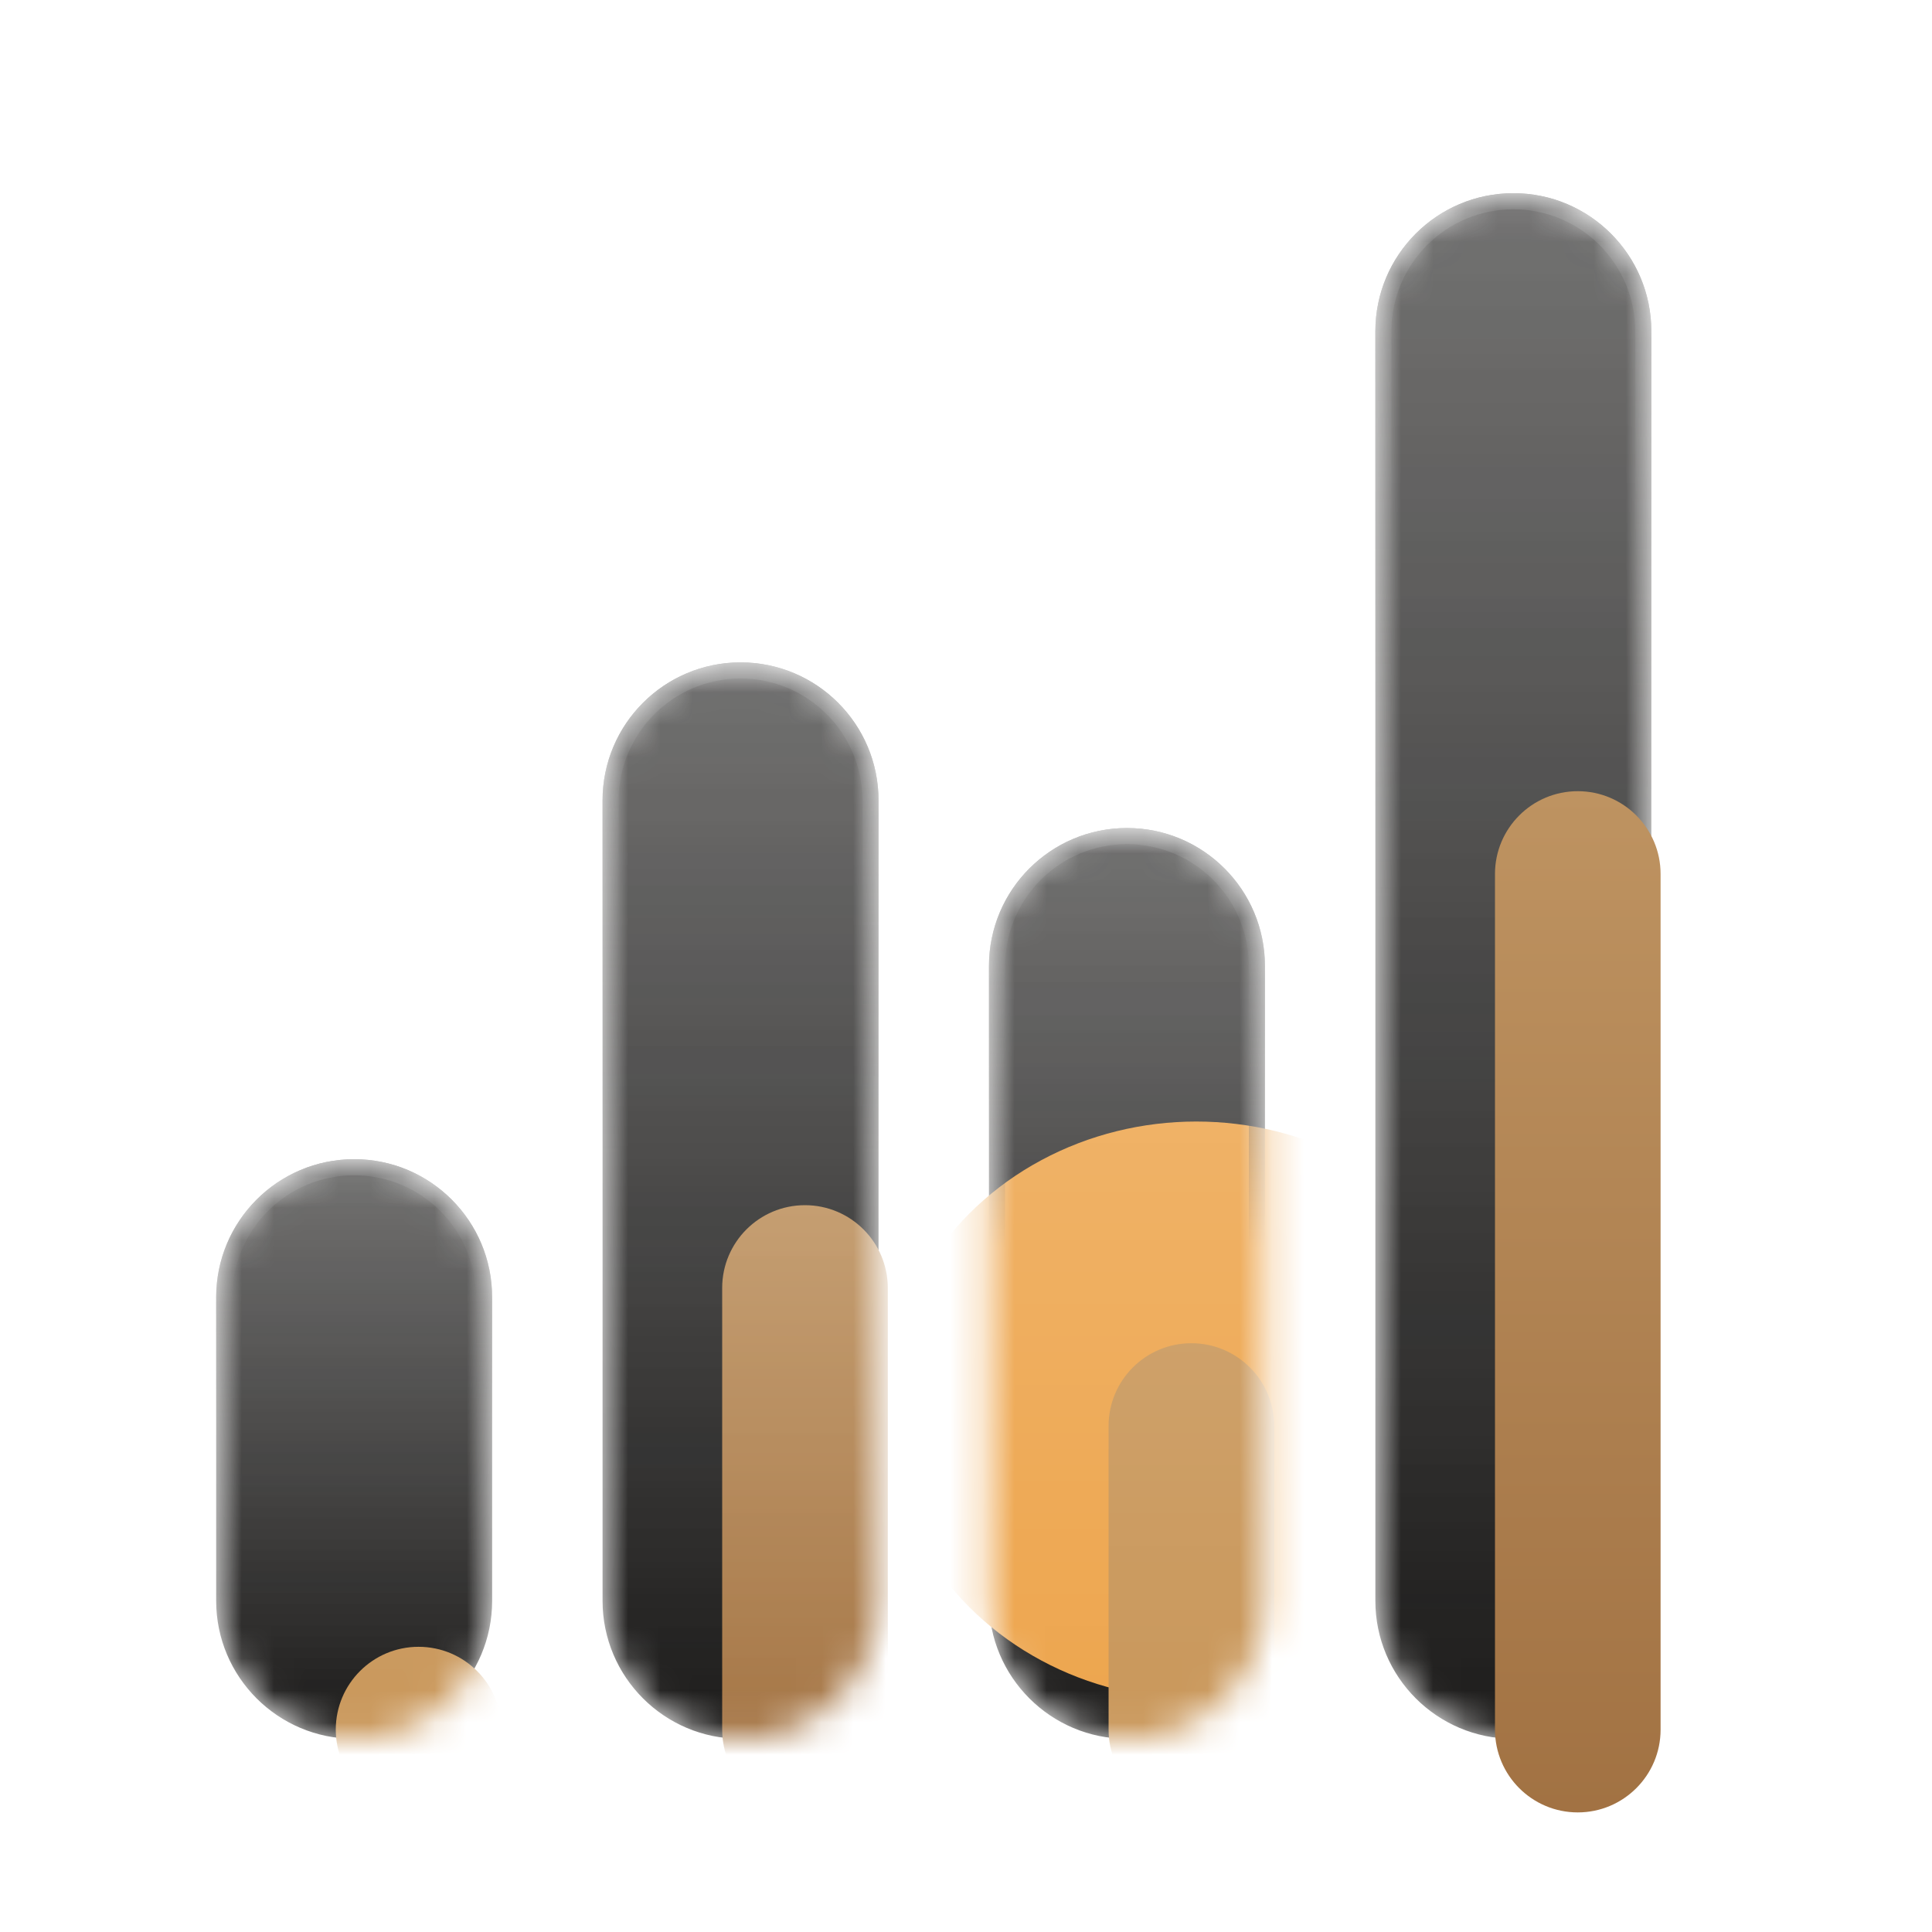 <svg xmlns="http://www.w3.org/2000/svg" width="60" height="60" viewBox="0 0 60 60" fill="none">
  <g clip-path="url(#clip0_3682_16814)">
    <mask id="mask0_3682_16814" style="mask-type:alpha" maskUnits="userSpaceOnUse" x="42" y="6" width="10" height="48">
      <path d="M51.284 49.714V10.286C51.284 7.919 49.365 6 46.999 6C44.632 6 42.713 7.919 42.713 10.286V49.714C42.713 52.081 44.632 54 46.999 54C49.365 54 51.284 52.081 51.284 49.714Z" fill="url(#paint0_linear_3682_16814)"/>
    </mask>
    <g mask="url(#mask0_3682_16814)">
      <g filter="url(#filter0_b_3682_16814)">
        <path d="M51.284 49.714V10.286C51.284 7.919 49.365 6 46.999 6C44.632 6 42.713 7.919 42.713 10.286V49.714C42.713 52.081 44.632 54 46.999 54C49.365 54 51.284 52.081 51.284 49.714Z" fill="url(#paint1_linear_3682_16814)"/>
      </g>
      <g filter="url(#filter1_f_3682_16814)">
        <ellipse cx="61.252" cy="40.259" rx="8.254" ry="7.687" fill="#95F0FB"/>
      </g>
      <path d="M51.034 10.286V49.714C51.034 51.943 49.227 53.75 46.999 53.75C44.77 53.75 42.963 51.943 42.963 49.714V10.286C42.963 8.057 44.77 6.25 46.999 6.25C49.227 6.25 51.034 8.057 51.034 10.286Z" stroke="url(#paint2_linear_3682_16814)" stroke-width="0.5"/>
    </g>
    <g filter="url(#filter2_d_3682_16814)">
      <path d="M49.571 49.714V23.143C49.571 21.723 48.419 20.571 46.999 20.571C45.579 20.571 44.428 21.723 44.428 23.143V49.714C44.428 51.134 45.579 52.286 46.999 52.286C48.419 52.286 49.571 51.134 49.571 49.714Z" fill="url(#paint3_linear_3682_16814)"/>
    </g>
    <mask id="mask1_3682_16814" style="mask-type:alpha" maskUnits="userSpaceOnUse" x="30" y="25" width="10" height="30">
      <path d="M39.284 49.715V30C39.284 27.634 37.365 25.715 34.999 25.715C32.632 25.715 30.713 27.634 30.713 30V49.715C30.713 52.082 32.632 54 34.999 54C37.365 54 39.284 52.082 39.284 49.715Z" fill="url(#paint4_linear_3682_16814)"/>
    </mask>
    <g mask="url(#mask1_3682_16814)">
      <g filter="url(#filter3_b_3682_16814)">
        <path d="M39.284 49.715V30C39.284 27.634 37.365 25.715 34.999 25.715C32.632 25.715 30.713 27.634 30.713 30V49.715C30.713 52.082 32.632 54 34.999 54C37.365 54 39.284 52.082 39.284 49.715Z" fill="url(#paint5_linear_3682_16814)"/>
      </g>
      <g filter="url(#filter4_f_3682_16814)">
        <ellipse cx="37.151" cy="43.799" rx="9.629" ry="8.969" fill="#EDA54D"/>
      </g>
      <g filter="url(#filter5_d_3682_16814)">
        <path d="M37.571 49.715V40.286C37.571 38.866 36.419 37.715 34.999 37.715C33.579 37.715 32.428 38.866 32.428 40.286V49.715C32.428 51.135 33.579 52.286 34.999 52.286C36.419 52.286 37.571 51.135 37.571 49.715Z" fill="#C9975A"/>
      </g>
      <path d="M39.034 30V49.715C39.034 51.944 37.227 53.75 34.999 53.75C32.77 53.75 30.963 51.944 30.963 49.715V30C30.963 27.772 32.77 25.965 34.999 25.965C37.227 25.965 39.034 27.772 39.034 30Z" stroke="url(#paint6_linear_3682_16814)" stroke-width="0.5"/>
    </g>
    <mask id="mask2_3682_16814" style="mask-type:alpha" maskUnits="userSpaceOnUse" x="18" y="20" width="10" height="34">
      <path d="M27.284 49.714V24.857C27.284 22.49 25.366 20.571 22.999 20.571C20.632 20.571 18.713 22.49 18.713 24.857V49.714C18.713 52.081 20.632 54 22.999 54C25.366 54 27.284 52.081 27.284 49.714Z" fill="url(#paint7_linear_3682_16814)"/>
    </mask>
    <g mask="url(#mask2_3682_16814)">
      <g filter="url(#filter6_b_3682_16814)">
        <path d="M27.284 49.714V24.857C27.284 22.49 25.366 20.571 22.999 20.571C20.632 20.571 18.713 22.49 18.713 24.857V49.714C18.713 52.081 20.632 54 22.999 54C25.366 54 27.284 52.081 27.284 49.714Z" fill="url(#paint8_linear_3682_16814)"/>
      </g>
      <g filter="url(#filter7_d_3682_16814)">
        <path d="M25.571 49.713V35.999C25.571 34.579 24.419 33.428 22.999 33.428C21.579 33.428 20.428 34.579 20.428 35.999V49.713C20.428 51.134 21.579 52.285 22.999 52.285C24.419 52.285 25.571 51.134 25.571 49.713Z" fill="url(#paint9_linear_3682_16814)"/>
      </g>
      <path d="M27.034 24.857V49.714C27.034 51.943 25.227 53.75 22.999 53.75C20.77 53.75 18.963 51.943 18.963 49.714V24.857C18.963 22.628 20.77 20.821 22.999 20.821C25.227 20.821 27.034 22.628 27.034 24.857Z" stroke="url(#paint10_linear_3682_16814)" stroke-width="0.5"/>
    </g>
    <mask id="mask3_3682_16814" style="mask-type:alpha" maskUnits="userSpaceOnUse" x="6" y="36" width="10" height="18">
      <path d="M15.284 49.714V40.286C15.284 37.919 13.366 36 10.999 36C8.632 36 6.713 37.919 6.713 40.286V49.714C6.713 52.081 8.632 54 10.999 54C13.366 54 15.284 52.081 15.284 49.714Z" fill="url(#paint11_linear_3682_16814)"/>
    </mask>
    <g mask="url(#mask3_3682_16814)">
      <g filter="url(#filter8_b_3682_16814)">
        <path d="M15.284 49.714V40.286C15.284 37.919 13.366 36 10.999 36C8.632 36 6.713 37.919 6.713 40.286V49.714C6.713 52.081 8.632 54 10.999 54C13.366 54 15.284 52.081 15.284 49.714Z" fill="url(#paint12_linear_3682_16814)"/>
      </g>
      <g filter="url(#filter9_d_3682_16814)">
        <path d="M8.428 49.714C8.428 51.134 9.579 52.285 10.999 52.285C12.419 52.285 13.571 51.134 13.571 49.714C13.571 48.294 12.419 47.143 10.999 47.143C9.579 47.143 8.428 48.294 8.428 49.714Z" fill="#C9975A"/>
      </g>
      <path d="M15.034 40.286V49.714C15.034 51.943 13.227 53.75 10.999 53.75C8.77 53.75 6.963 51.943 6.963 49.714V40.286C6.963 38.057 8.77 36.25 10.999 36.25C13.227 36.25 15.034 38.057 15.034 40.286Z" stroke="url(#paint13_linear_3682_16814)" stroke-width="0.5"/>
      <g filter="url(#filter10_f_3682_16814)">
        <ellipse cx="2.109" cy="63.402" rx="8.254" ry="7.687" fill="#95F0FB"/>
      </g>
    </g>
  </g>
  <defs>
    <filter id="filter0_b_3682_16814" x="36.713" y="0" width="20.572" height="60" filterUnits="userSpaceOnUse" color-interpolation-filters="sRGB">
      <feFlood flood-opacity="0" result="BackgroundImageFix"/>
      <feGaussianBlur in="BackgroundImageFix" stdDeviation="3"/>
      <feComposite in2="SourceAlpha" operator="in" result="effect1_backgroundBlur_3682_16814"/>
      <feBlend mode="normal" in="SourceGraphic" in2="effect1_backgroundBlur_3682_16814" result="shape"/>
    </filter>
    <filter id="filter1_f_3682_16814" x="26.998" y="6.571" width="68.507" height="67.375" filterUnits="userSpaceOnUse" color-interpolation-filters="sRGB">
      <feFlood flood-opacity="0" result="BackgroundImageFix"/>
      <feBlend mode="normal" in="SourceGraphic" in2="BackgroundImageFix" result="shape"/>
      <feGaussianBlur stdDeviation="13" result="effect1_foregroundBlur_3682_16814"/>
    </filter>
    <filter id="filter2_d_3682_16814" x="34.428" y="12.571" width="29.143" height="55.714" filterUnits="userSpaceOnUse" color-interpolation-filters="sRGB">
      <feFlood flood-opacity="0" result="BackgroundImageFix"/>
      <feColorMatrix in="SourceAlpha" type="matrix" values="0 0 0 0 0 0 0 0 0 0 0 0 0 0 0 0 0 0 127 0" result="hardAlpha"/>
      <feOffset dx="2" dy="4"/>
      <feGaussianBlur stdDeviation="6"/>
      <feComposite in2="hardAlpha" operator="out"/>
      <feColorMatrix type="matrix" values="0 0 0 0 0.09 0 0 0 0 0.086 0 0 0 0 0.086 0 0 0 1 0"/>
      <feBlend mode="normal" in2="BackgroundImageFix" result="effect1_dropShadow_3682_16814"/>
      <feBlend mode="normal" in="SourceGraphic" in2="effect1_dropShadow_3682_16814" result="shape"/>
    </filter>
    <filter id="filter3_b_3682_16814" x="24.713" y="19.715" width="20.572" height="40.286" filterUnits="userSpaceOnUse" color-interpolation-filters="sRGB">
      <feFlood flood-opacity="0" result="BackgroundImageFix"/>
      <feGaussianBlur in="BackgroundImageFix" stdDeviation="3"/>
      <feComposite in2="SourceAlpha" operator="in" result="effect1_backgroundBlur_3682_16814"/>
      <feBlend mode="normal" in="SourceGraphic" in2="effect1_backgroundBlur_3682_16814" result="shape"/>
    </filter>
    <filter id="filter4_f_3682_16814" x="1.521" y="8.83" width="71.258" height="69.937" filterUnits="userSpaceOnUse" color-interpolation-filters="sRGB">
      <feFlood flood-opacity="0" result="BackgroundImageFix"/>
      <feBlend mode="normal" in="SourceGraphic" in2="BackgroundImageFix" result="shape"/>
      <feGaussianBlur stdDeviation="13" result="effect1_foregroundBlur_3682_16814"/>
    </filter>
    <filter id="filter5_d_3682_16814" x="22.428" y="29.715" width="29.143" height="38.571" filterUnits="userSpaceOnUse" color-interpolation-filters="sRGB">
      <feFlood flood-opacity="0" result="BackgroundImageFix"/>
      <feColorMatrix in="SourceAlpha" type="matrix" values="0 0 0 0 0 0 0 0 0 0 0 0 0 0 0 0 0 0 127 0" result="hardAlpha"/>
      <feOffset dx="2" dy="4"/>
      <feGaussianBlur stdDeviation="6"/>
      <feComposite in2="hardAlpha" operator="out"/>
      <feColorMatrix type="matrix" values="0 0 0 0 0.09 0 0 0 0 0.086 0 0 0 0 0.086 0 0 0 1 0"/>
      <feBlend mode="normal" in2="BackgroundImageFix" result="effect1_dropShadow_3682_16814"/>
      <feBlend mode="normal" in="SourceGraphic" in2="effect1_dropShadow_3682_16814" result="shape"/>
    </filter>
    <filter id="filter6_b_3682_16814" x="12.713" y="14.571" width="20.572" height="45.429" filterUnits="userSpaceOnUse" color-interpolation-filters="sRGB">
      <feFlood flood-opacity="0" result="BackgroundImageFix"/>
      <feGaussianBlur in="BackgroundImageFix" stdDeviation="3"/>
      <feComposite in2="SourceAlpha" operator="in" result="effect1_backgroundBlur_3682_16814"/>
      <feBlend mode="normal" in="SourceGraphic" in2="effect1_backgroundBlur_3682_16814" result="shape"/>
    </filter>
    <filter id="filter7_d_3682_16814" x="10.428" y="25.428" width="29.143" height="42.857" filterUnits="userSpaceOnUse" color-interpolation-filters="sRGB">
      <feFlood flood-opacity="0" result="BackgroundImageFix"/>
      <feColorMatrix in="SourceAlpha" type="matrix" values="0 0 0 0 0 0 0 0 0 0 0 0 0 0 0 0 0 0 127 0" result="hardAlpha"/>
      <feOffset dx="2" dy="4"/>
      <feGaussianBlur stdDeviation="6"/>
      <feComposite in2="hardAlpha" operator="out"/>
      <feColorMatrix type="matrix" values="0 0 0 0 0.09 0 0 0 0 0.086 0 0 0 0 0.086 0 0 0 1 0"/>
      <feBlend mode="normal" in2="BackgroundImageFix" result="effect1_dropShadow_3682_16814"/>
      <feBlend mode="normal" in="SourceGraphic" in2="effect1_dropShadow_3682_16814" result="shape"/>
    </filter>
    <filter id="filter8_b_3682_16814" x="0.713" y="30" width="20.572" height="30" filterUnits="userSpaceOnUse" color-interpolation-filters="sRGB">
      <feFlood flood-opacity="0" result="BackgroundImageFix"/>
      <feGaussianBlur in="BackgroundImageFix" stdDeviation="3"/>
      <feComposite in2="SourceAlpha" operator="in" result="effect1_backgroundBlur_3682_16814"/>
      <feBlend mode="normal" in="SourceGraphic" in2="effect1_backgroundBlur_3682_16814" result="shape"/>
    </filter>
    <filter id="filter9_d_3682_16814" x="-1.572" y="39.143" width="29.143" height="29.143" filterUnits="userSpaceOnUse" color-interpolation-filters="sRGB">
      <feFlood flood-opacity="0" result="BackgroundImageFix"/>
      <feColorMatrix in="SourceAlpha" type="matrix" values="0 0 0 0 0 0 0 0 0 0 0 0 0 0 0 0 0 0 127 0" result="hardAlpha"/>
      <feOffset dx="2" dy="4"/>
      <feGaussianBlur stdDeviation="6"/>
      <feComposite in2="hardAlpha" operator="out"/>
      <feColorMatrix type="matrix" values="0 0 0 0 0.09 0 0 0 0 0.086 0 0 0 0 0.086 0 0 0 1 0"/>
      <feBlend mode="normal" in2="BackgroundImageFix" result="effect1_dropShadow_3682_16814"/>
      <feBlend mode="normal" in="SourceGraphic" in2="effect1_dropShadow_3682_16814" result="shape"/>
    </filter>
    <filter id="filter10_f_3682_16814" x="-32.145" y="29.715" width="68.507" height="67.375" filterUnits="userSpaceOnUse" color-interpolation-filters="sRGB">
      <feFlood flood-opacity="0" result="BackgroundImageFix"/>
      <feBlend mode="normal" in="SourceGraphic" in2="BackgroundImageFix" result="shape"/>
      <feGaussianBlur stdDeviation="13" result="effect1_foregroundBlur_3682_16814"/>
    </filter>
    <linearGradient id="paint0_linear_3682_16814" x1="46.999" y1="6" x2="46.999" y2="54" gradientUnits="userSpaceOnUse">
      <stop stop-color="#272625" stop-opacity="0.79"/>
      <stop offset="1" stop-color="#272625"/>
    </linearGradient>
    <linearGradient id="paint1_linear_3682_16814" x1="46.999" y1="6" x2="46.999" y2="54" gradientUnits="userSpaceOnUse">
      <stop stop-color="#1C1B1A" stop-opacity="0.79"/>
      <stop offset="1" stop-color="#1C1B1A"/>
    </linearGradient>
    <linearGradient id="paint2_linear_3682_16814" x1="46.999" y1="6" x2="46.999" y2="28.105" gradientUnits="userSpaceOnUse">
      <stop stop-color="#606060"/>
      <stop offset="1" stop-color="#292725" stop-opacity="0"/>
    </linearGradient>
    <linearGradient id="paint3_linear_3682_16814" x1="46.999" y1="20.571" x2="46.999" y2="54.151" gradientUnits="userSpaceOnUse">
      <stop stop-color="#BE9361"/>
      <stop offset="1" stop-color="#A07041"/>
    </linearGradient>
    <linearGradient id="paint4_linear_3682_16814" x1="34.999" y1="25.715" x2="34.999" y2="54" gradientUnits="userSpaceOnUse">
      <stop stop-color="#272625" stop-opacity="0.79"/>
      <stop offset="1" stop-color="#272625"/>
    </linearGradient>
    <linearGradient id="paint5_linear_3682_16814" x1="34.999" y1="25.715" x2="34.999" y2="54" gradientUnits="userSpaceOnUse">
      <stop stop-color="#1C1B1A" stop-opacity="0.79"/>
      <stop offset="1" stop-color="#1C1B1A"/>
    </linearGradient>
    <linearGradient id="paint6_linear_3682_16814" x1="34.999" y1="25.715" x2="34.999" y2="38.741" gradientUnits="userSpaceOnUse">
      <stop stop-color="#606060"/>
      <stop offset="1" stop-color="#292725" stop-opacity="0"/>
    </linearGradient>
    <linearGradient id="paint7_linear_3682_16814" x1="22.999" y1="20.571" x2="22.999" y2="54" gradientUnits="userSpaceOnUse">
      <stop stop-color="#272625" stop-opacity="0.79"/>
      <stop offset="1" stop-color="#272625"/>
    </linearGradient>
    <linearGradient id="paint8_linear_3682_16814" x1="22.999" y1="20.571" x2="22.999" y2="54" gradientUnits="userSpaceOnUse">
      <stop stop-color="#1C1B1A" stop-opacity="0.79"/>
      <stop offset="1" stop-color="#1C1B1A"/>
    </linearGradient>
    <linearGradient id="paint9_linear_3682_16814" x1="22.999" y1="33.428" x2="22.999" y2="53.394" gradientUnits="userSpaceOnUse">
      <stop stop-color="#BE9361"/>
      <stop offset="1" stop-color="#A07041"/>
    </linearGradient>
    <linearGradient id="paint10_linear_3682_16814" x1="22.999" y1="20.571" x2="22.999" y2="35.966" gradientUnits="userSpaceOnUse">
      <stop stop-color="#606060"/>
      <stop offset="1" stop-color="#292725" stop-opacity="0"/>
    </linearGradient>
    <linearGradient id="paint11_linear_3682_16814" x1="10.999" y1="36" x2="10.999" y2="54" gradientUnits="userSpaceOnUse">
      <stop stop-color="#272625" stop-opacity="0.79"/>
      <stop offset="1" stop-color="#272625"/>
    </linearGradient>
    <linearGradient id="paint12_linear_3682_16814" x1="10.999" y1="36" x2="10.999" y2="54" gradientUnits="userSpaceOnUse">
      <stop stop-color="#1C1B1A" stop-opacity="0.79"/>
      <stop offset="1" stop-color="#1C1B1A"/>
    </linearGradient>
    <linearGradient id="paint13_linear_3682_16814" x1="10.999" y1="36" x2="10.999" y2="44.289" gradientUnits="userSpaceOnUse">
      <stop stop-color="#606060"/>
      <stop offset="1" stop-color="#292725" stop-opacity="0"/>
    </linearGradient>
    <clipPath id="clip0_3682_16814">
      <rect width="60" height="60" fill="white"/>
    </clipPath>
  </defs>
</svg>